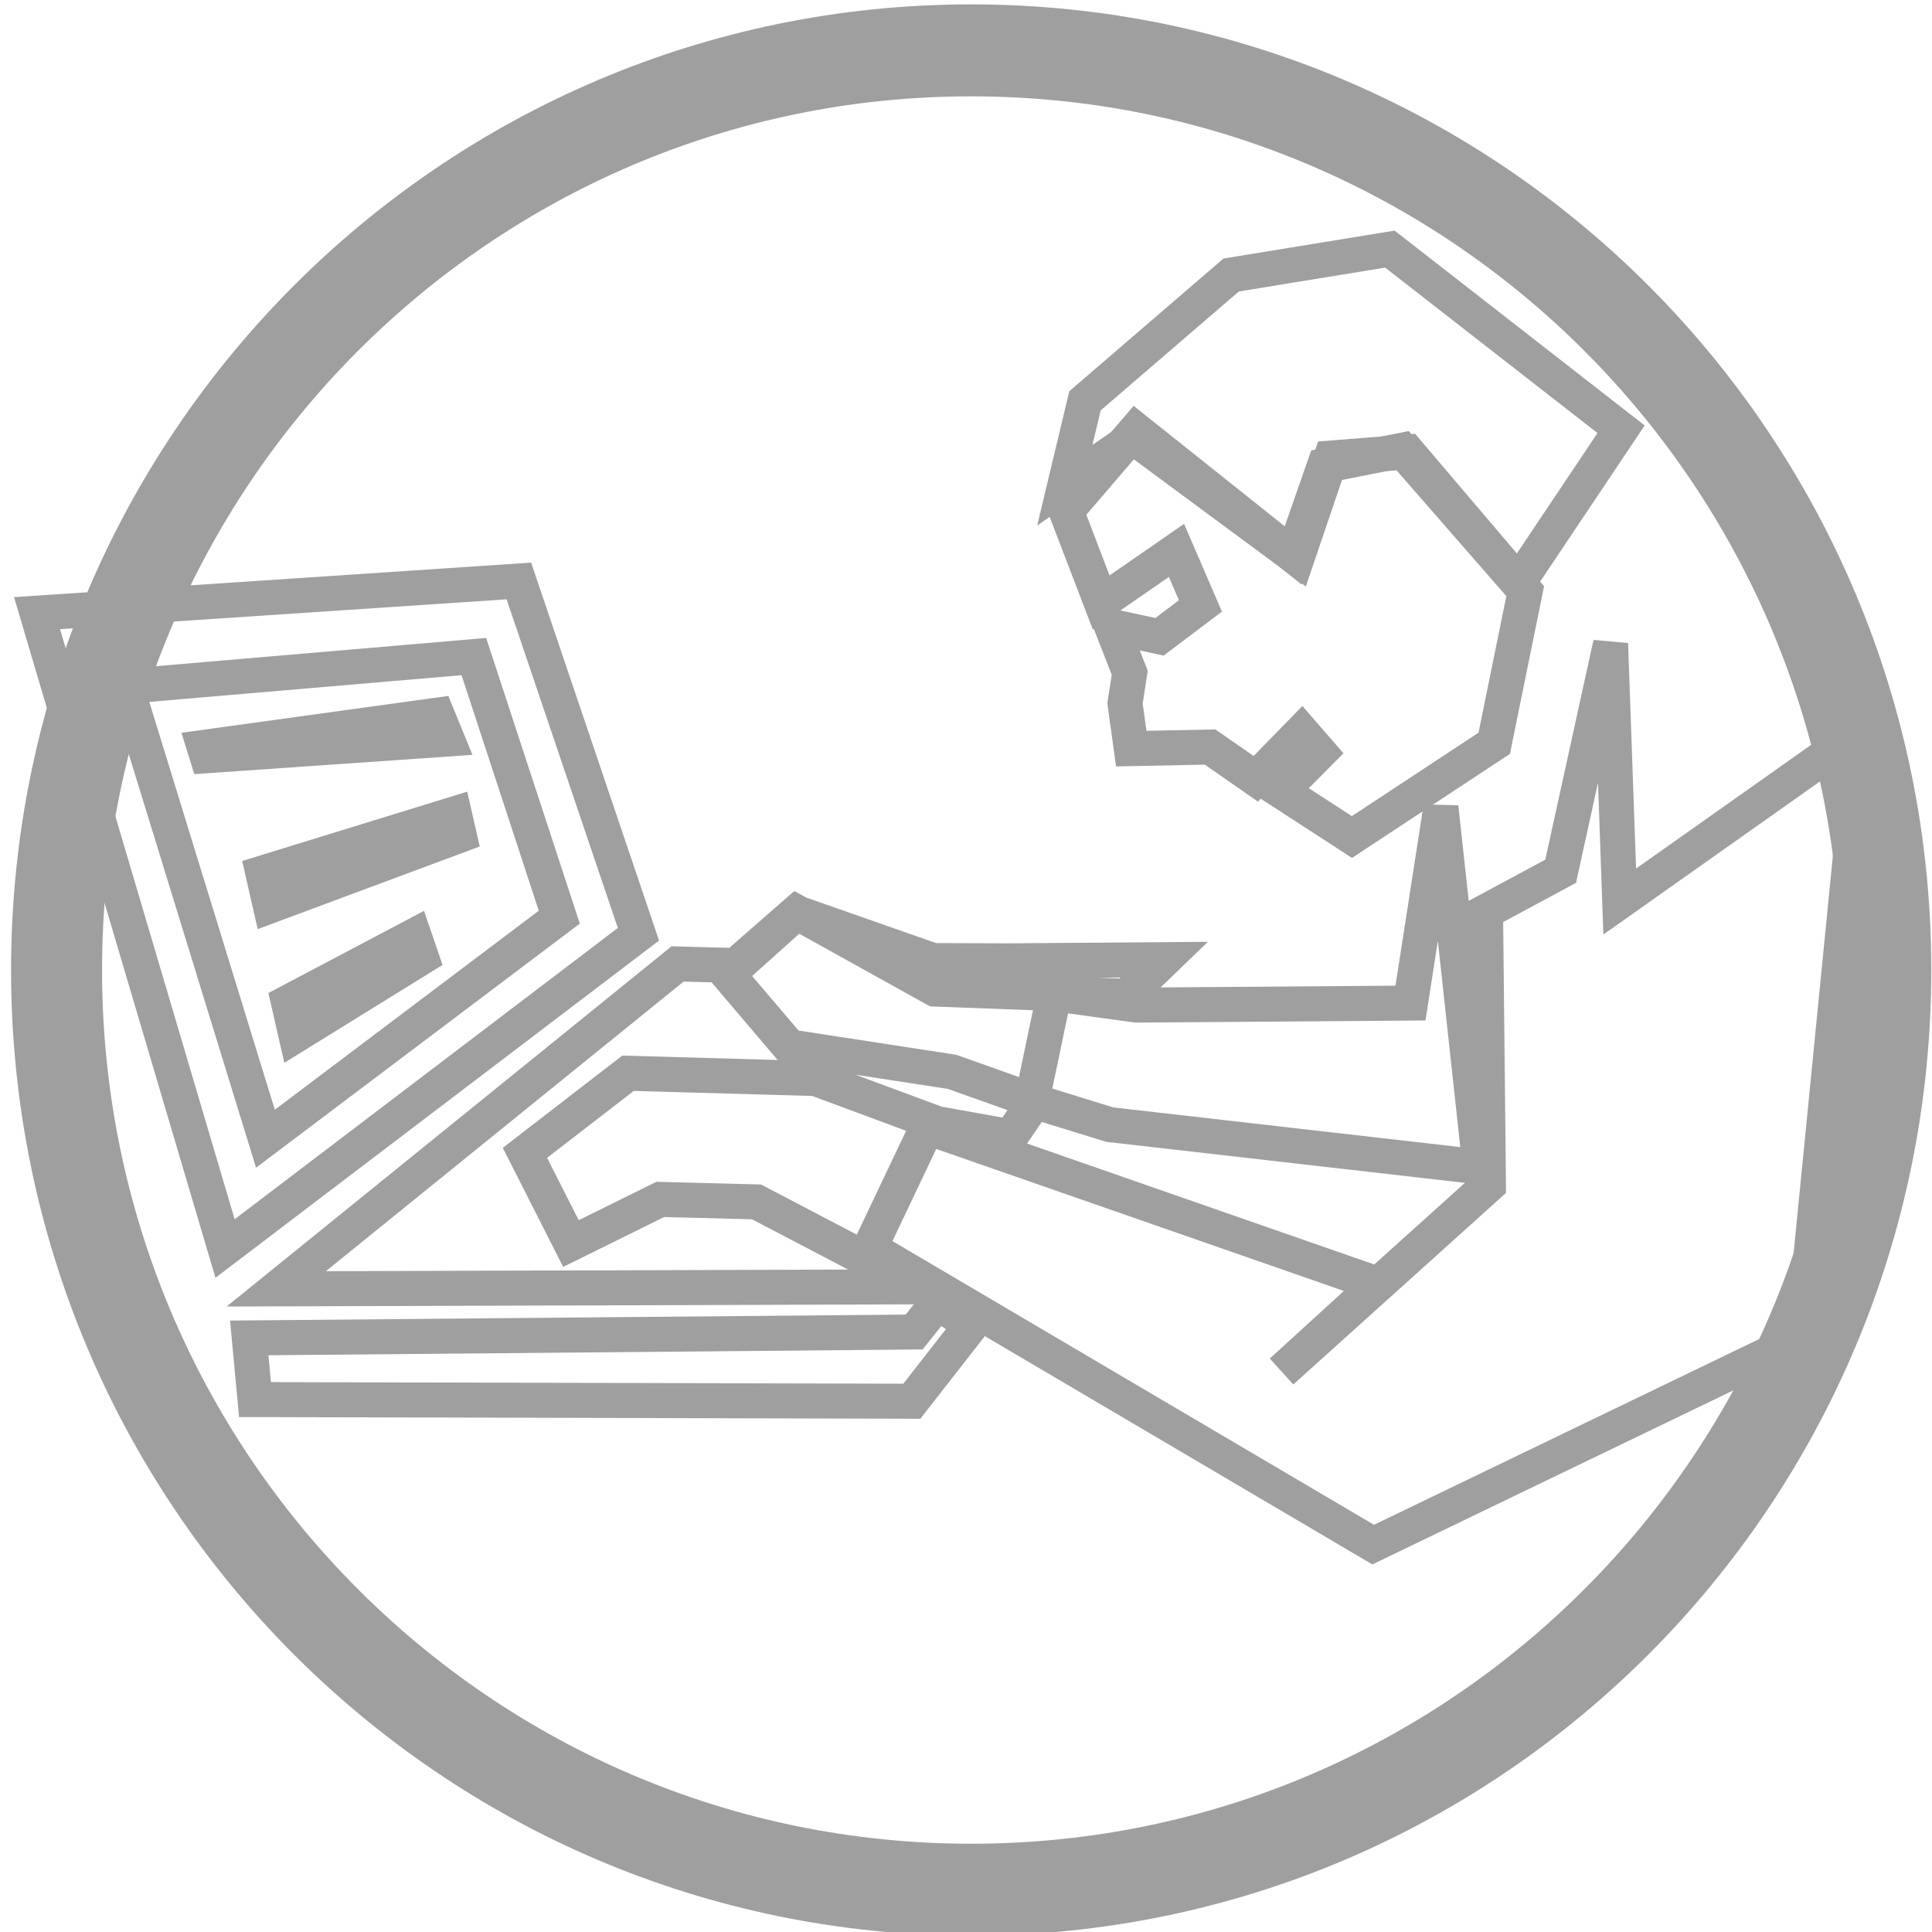 <?xml version="1.0" encoding="UTF-8" standalone="no"?>
<!-- Created with Inkscape (http://www.inkscape.org/) -->

<svg
   xmlns:dc="http://purl.org/dc/elements/1.1/"
   xmlns:cc="http://creativecommons.org/ns#"
   xmlns:rdf="http://www.w3.org/1999/02/22-rdf-syntax-ns#"
   xmlns:svg="http://www.w3.org/2000/svg"
   xmlns="http://www.w3.org/2000/svg"
   xmlns:sodipodi="http://sodipodi.sourceforge.net/DTD/sodipodi-0.dtd"
   xmlns:inkscape="http://www.inkscape.org/namespaces/inkscape"
   width="200"
   height="200"
   id="svg2"
   version="1.1"
   inkscape:version="0.48.4 r9939"
   sodipodi:docname="user.svg"
   inkscape:export-filename="user.png"
   inkscape:export-xdpi="67.083908"
   inkscape:export-ydpi="67.083908">
  <defs
     id="defs4">
    <marker
       inkscape:stockid="Arrow1Mend"
       orient="auto"
       refY="0.0"
       refX="0.0"
       id="Arrow1Mend"
       style="overflow:visible;">
      <path
         id="path3780"
         d="M 0.0,0.0 L 5.0,-5.0 L -12.5,0.0 L 5.0,5.0 L 0.0,0.0 z "
         style="fill-rule:evenodd;stroke:#000000;stroke-width:1.0pt;"
         transform="scale(0.4) rotate(180) translate(10,0)" />
    </marker>
    <marker
       inkscape:stockid="Arrow1Lstart"
       orient="auto"
       refY="0.0"
       refX="0.0"
       id="Arrow1Lstart"
       style="overflow:visible">
      <path
         id="path3771"
         d="M 0.0,0.0 L 5.0,-5.0 L -12.5,0.0 L 5.0,5.0 L 0.0,0.0 z "
         style="fill-rule:evenodd;stroke:#000000;stroke-width:1.0pt"
         transform="scale(0.8) translate(12.5,0)" />
    </marker>
  </defs>
  <sodipodi:namedview
     id="base"
     pagecolor="#ffffff"
     bordercolor="#666666"
     borderopacity="1.0"
     inkscape:pageopacity="0.0"
     inkscape:pageshadow="2"
     inkscape:zoom="2.8"
     inkscape:cx="201.05788"
     inkscape:cy="96.704818"
     inkscape:document-units="px"
     inkscape:current-layer="layer1"
     showgrid="false"
     inkscape:window-width="1320"
     inkscape:window-height="927"
     inkscape:window-x="181"
     inkscape:window-y="69"
     inkscape:window-maximized="0"
     inkscape:snap-grids="true" />
  <g
     inkscape:label="Layer 1"
     inkscape:groupmode="layer"
     id="layer1"
     transform="translate(0,-852.362)"
     style="display:inline">
    <path
       sodipodi:type="arc"
       style="fill:none;stroke:#9f9f9f;stroke-width:10;stroke-linecap:round;stroke-linejoin:round;stroke-miterlimit:4;stroke-opacity:1;stroke-dasharray:none;stroke-dashoffset:0;marker-start:none;marker-mid:none;marker-end:none"
       id="path2989"
       sodipodi:cx="100.51018"
       sodipodi:cy="101.00505"
       sodipodi:rx="100.51018"
       sodipodi:ry="100.0051"
       d="m 201.02,101.005 c 0,55.231 -45,100.005 -100.51,100.005 C 45,201.01 0,156.236 0,101.005 0,45.774 45,1 100.51,1 c 55.51,0 100.51,44.774 100.51,100.005 z"
       transform="matrix(0.942,0,0,0.952,5.855,856.623)" />
    <path
       style="fill:none;stroke:#9f9f9f;stroke-width:3.623;stroke-linecap:butt;stroke-linejoin:miter;stroke-miterlimit:4;stroke-opacity:1;stroke-dasharray:none"
       d="M 3.833,915.833 53.712,912.502 66.091,949.075 23.297,981.608 z"
       id="path2990"
       inkscape:connector-curvature="0"
       sodipodi:nodetypes="ccccc" />
    <path
       style="fill:none;stroke:#9f9f9f;stroke-width:3.623;stroke-linecap:butt;stroke-linejoin:miter;stroke-miterlimit:4;stroke-opacity:1;stroke-dasharray:none;display:inline"
       d="m 28.597,985.785 41.545,-33.635 6.018,0.159 6.262,-5.477 14.177,4.969 7.864,0.027 16.058,-0.124 -3.923,3.786 -19.823,-0.742 -14.284,-7.936 -7.154,6.415 6.384,7.503 16.84,2.589 8.546,3.041 -2.497,3.68 -7.586,-1.356 -12.597,-4.67 -19.412,-0.551 -10.673,8.24 4.761,9.391 9.244,-4.568 9.967,0.255 16.801,8.793 z"
       id="path2990-3"
       inkscape:connector-curvature="0"
       sodipodi:nodetypes="cccccccccccccccccccccccc" />
    <path
       style="fill:none;stroke:#9f9f9f;stroke-width:3.623;stroke-linecap:butt;stroke-linejoin:miter;stroke-miterlimit:4;stroke-opacity:1;stroke-dasharray:none;display:inline"
       d="m 25.801,990.861 68.83,-0.609 2.425,-3.042 3.503,2.308 -6.167,7.899 -67.993,-0.171 z"
       id="path2990-3-7"
       inkscape:connector-curvature="0"
       sodipodi:nodetypes="ccccccc" />
    <path
       style="fill:none;stroke:#9f9f9f;stroke-width:3.623;stroke-linecap:butt;stroke-linejoin:miter;stroke-miterlimit:4;stroke-opacity:1;stroke-dasharray:none;display:inline"
       d="m 110.23,902.589 2.088,-8.738 15.13,-13.02 16.432,-2.682 23.934,18.65 -10.616,15.855 -11.486,-13.505 -7.932,0.626 -3.517,10.367 -16.886,-12.48 z"
       id="path2990-3-2"
       inkscape:connector-curvature="0"
       sodipodi:nodetypes="ccccccccccc" />
    <path
       style="fill:none;stroke:#9f9f9f;stroke-width:3.623;stroke-linecap:butt;stroke-linejoin:miter;stroke-miterlimit:4;stroke-opacity:1;stroke-dasharray:none;display:inline"
       d="m 117.108,929.86 8.16,-0.166 4.731,3.289 4.746,-4.864 1.86,2.14 -3.973,4.003 7.319,4.747 14.732,-9.701 3.206,-15.751 -12.733,-14.591 -8.049,1.594 -3.244,9.294 -16.27,-12.974 -7.215,8.41 3.62,9.441 7.79,-5.393 2.48,5.749 -4.237,3.196 -4.956,-1.073 1.876,4.801 -0.491,3.167 z"
       id="path2990-3-5"
       inkscape:connector-curvature="0"
       sodipodi:nodetypes="cccccccccccccccccccccc" />
    <path
       style="fill:none;stroke:#9f9f9f;stroke-width:3.623;stroke-linecap:butt;stroke-linejoin:miter;stroke-miterlimit:4;stroke-opacity:1;stroke-dasharray:none;display:inline"
       d="m 95.98,969.057 46.604,16.234 -9.916,9.045 21.416,-19.284 -0.299,-28.316 7.774,-4.183 5.17,-23.56 0.944,26.696 25.174,-17.793 -6.215,62.914 -44.481,21.45 -52.113,-30.702 z"
       id="path2990-3-5-7"
       inkscape:connector-curvature="0"
       sodipodi:nodetypes="ccccccccccccc" />
    <path
       style="fill:none;stroke:#9f9f9f;stroke-width:3.623;stroke-linecap:butt;stroke-linejoin:miter;stroke-miterlimit:4;stroke-opacity:1;stroke-dasharray:none;display:inline"
       d="m 117.621,956.408 -8.481,-1.168 -2.317,11.055 8.059,2.487 38.331,4.384 -4.05,-37.246 -3.151,20.28 z"
       id="path2990-0"
       inkscape:connector-curvature="0"
       sodipodi:nodetypes="cccccccc" />
    <path
       style="fill:none;stroke:#9f9f9f;stroke-width:3.623;stroke-linecap:butt;stroke-linejoin:miter;stroke-miterlimit:4;stroke-opacity:1;stroke-dasharray:none;display:inline"
       d="m 13.065,923.408 35.989,-3.078 8.843,26.976 -30.42,22.936 z"
       id="path2990-6"
       inkscape:connector-curvature="0"
       sodipodi:nodetypes="ccccc" />
    <path
       style="fill:none;stroke:#9f9f9f;stroke-width:3.623;stroke-linecap:butt;stroke-linejoin:miter;stroke-miterlimit:4;stroke-opacity:1;stroke-dasharray:none;display:inline"
       d="m 21.147,929.721 24.12,-3.331 1.015,2.48 -24.864,1.723 z"
       id="path2990-2"
       inkscape:connector-curvature="0"
       sodipodi:nodetypes="ccccc" />
    <path
       style="fill:none;stroke:#9f9f9f;stroke-width:3.623;stroke-linecap:butt;stroke-linejoin:miter;stroke-miterlimit:4;stroke-opacity:1;stroke-dasharray:none;display:inline"
       d="m 29.859,956.111 13.008,-6.866 0.762,2.228 -12.995,8.037 z"
       id="path2990-2-5"
       inkscape:connector-curvature="0"
       sodipodi:nodetypes="ccccc" />
    <path
       style="fill:none;stroke:#9f9f9f;stroke-width:3.623;stroke-linecap:butt;stroke-linejoin:miter;stroke-miterlimit:4;stroke-opacity:1;stroke-dasharray:none;display:inline"
       d="m 27.208,942.727 19.827,-6.109 0.509,2.228 -19.561,7.279 z"
       id="path2990-2-5-0"
       inkscape:connector-curvature="0"
       sodipodi:nodetypes="ccccc" />
  </g>
</svg>
